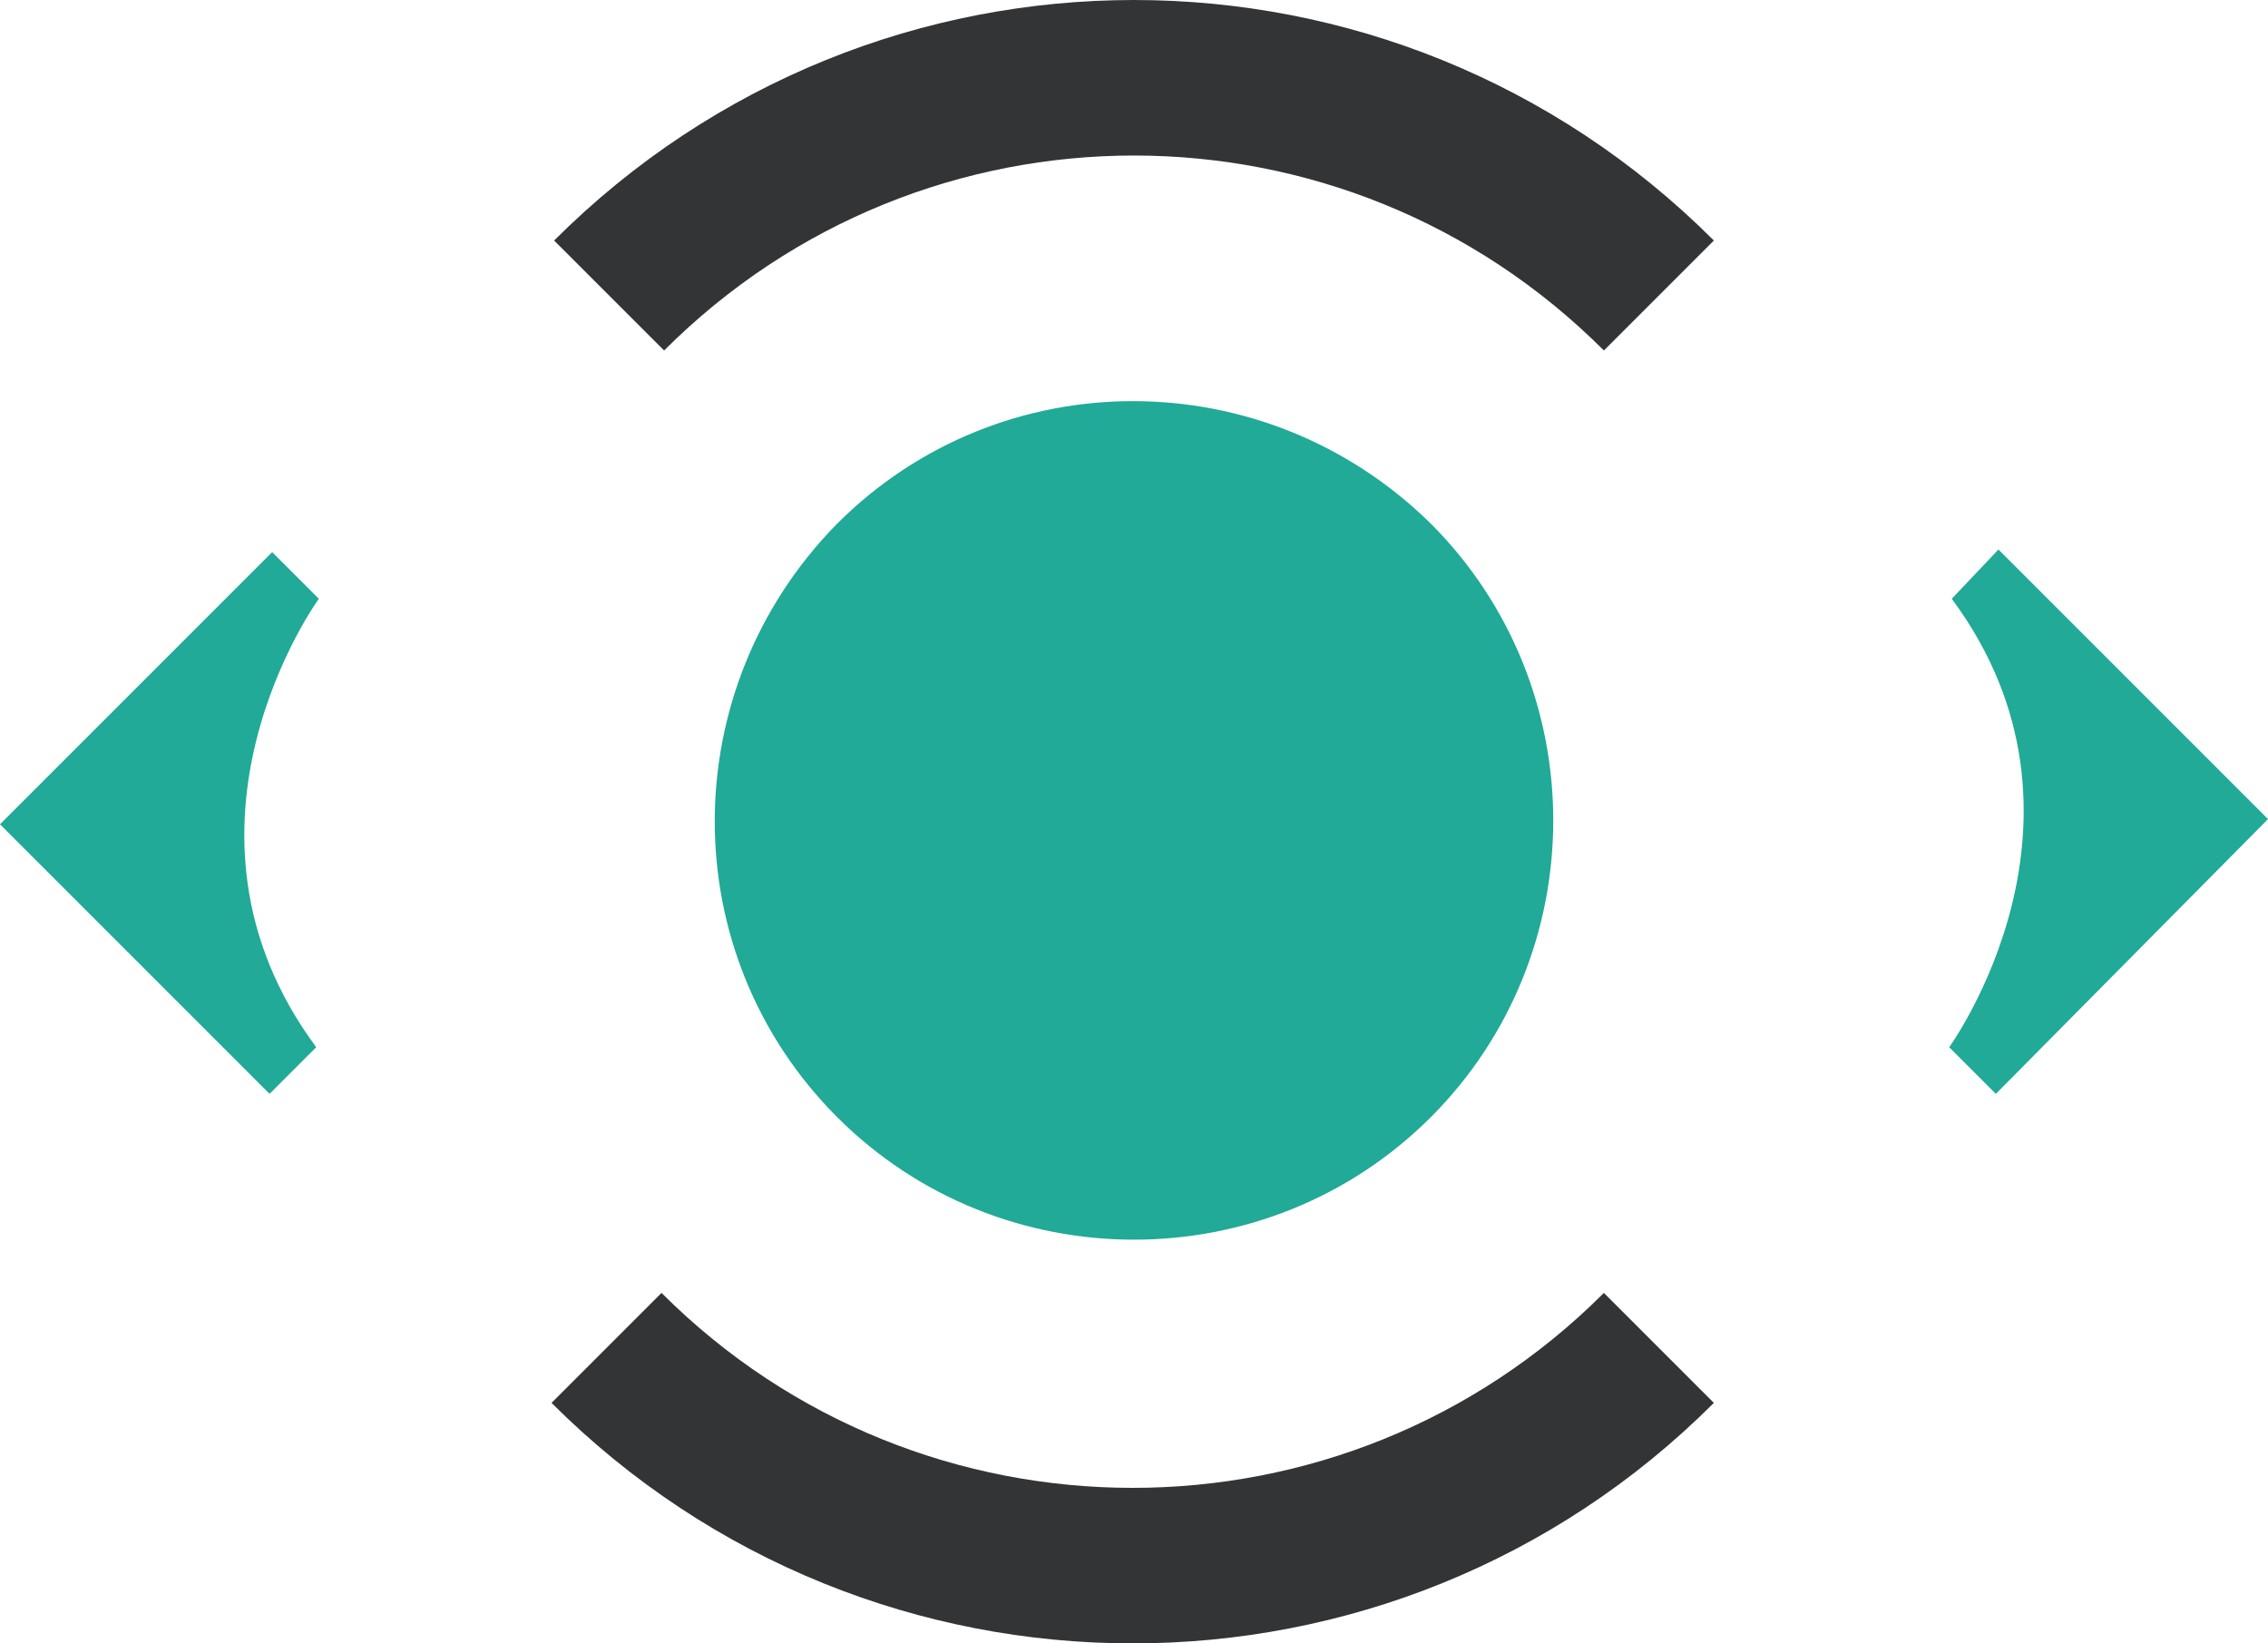<?xml version="1.0" encoding="utf-8"?>
<!-- Generator: Adobe Illustrator 19.0.0, SVG Export Plug-In . SVG Version: 6.00 Build 0)  -->
<svg version="1.1" id="Layer_1" xmlns="http://www.w3.org/2000/svg" xmlns:xlink="http://www.w3.org/1999/xlink" x="0px" y="0px"
	 viewBox="0 0 87.5 63.4" style="enable-background:new 0 0 87.5 63.4;" xml:space="preserve">
<style type="text/css">
	.st0{clip-path:url(#SVGID_2_);fill:#20AA97;}
	.st1{clip-path:url(#SVGID_2_);fill:none;stroke:#333436;stroke-width:6;stroke-linejoin:round;stroke-miterlimit:10;}
	.st2{clip-path:url(#SVGID_2_);fill:none;stroke:#333436;stroke-width:6;stroke-miterlimit:10;}
</style>
<g>
	<defs>
		<rect id="SVGID_1_" y="0" width="87.5" height="63.4"/>
	</defs>
	<clipPath id="SVGID_2_">
		<use xlink:href="#SVGID_1_"  style="overflow:visible;"/>
	</clipPath>
	<path class="st0" d="M77.1,21.2l10.4,10.4L77,42.2l-1.8-1.8c0,0,6.4-8.8,0.1-17.3L77.1,21.2z"/>
	<path class="st0" d="M10.4,42.2L0,31.8l10.5-10.5l1.8,1.8c0,0-6.4,8.8-0.1,17.3L10.4,42.2z"/>
	<path class="st1" d="M23.5,11.4C34.7,0.2,52.8,0.2,64,11.4"/>
	<path class="st2" d="M64,52c-11.2,11.2-29.4,11.2-40.6,0"/>
	<path class="st0" d="M32.3,43.1c-6.3-6.3-6.3-16.5,0-22.9c6.3-6.3,16.5-6.3,22.9,0c6.3,6.3,6.3,16.6,0,22.9
		C48.9,49.4,38.6,49.4,32.3,43.1"/>
</g>
</svg>
